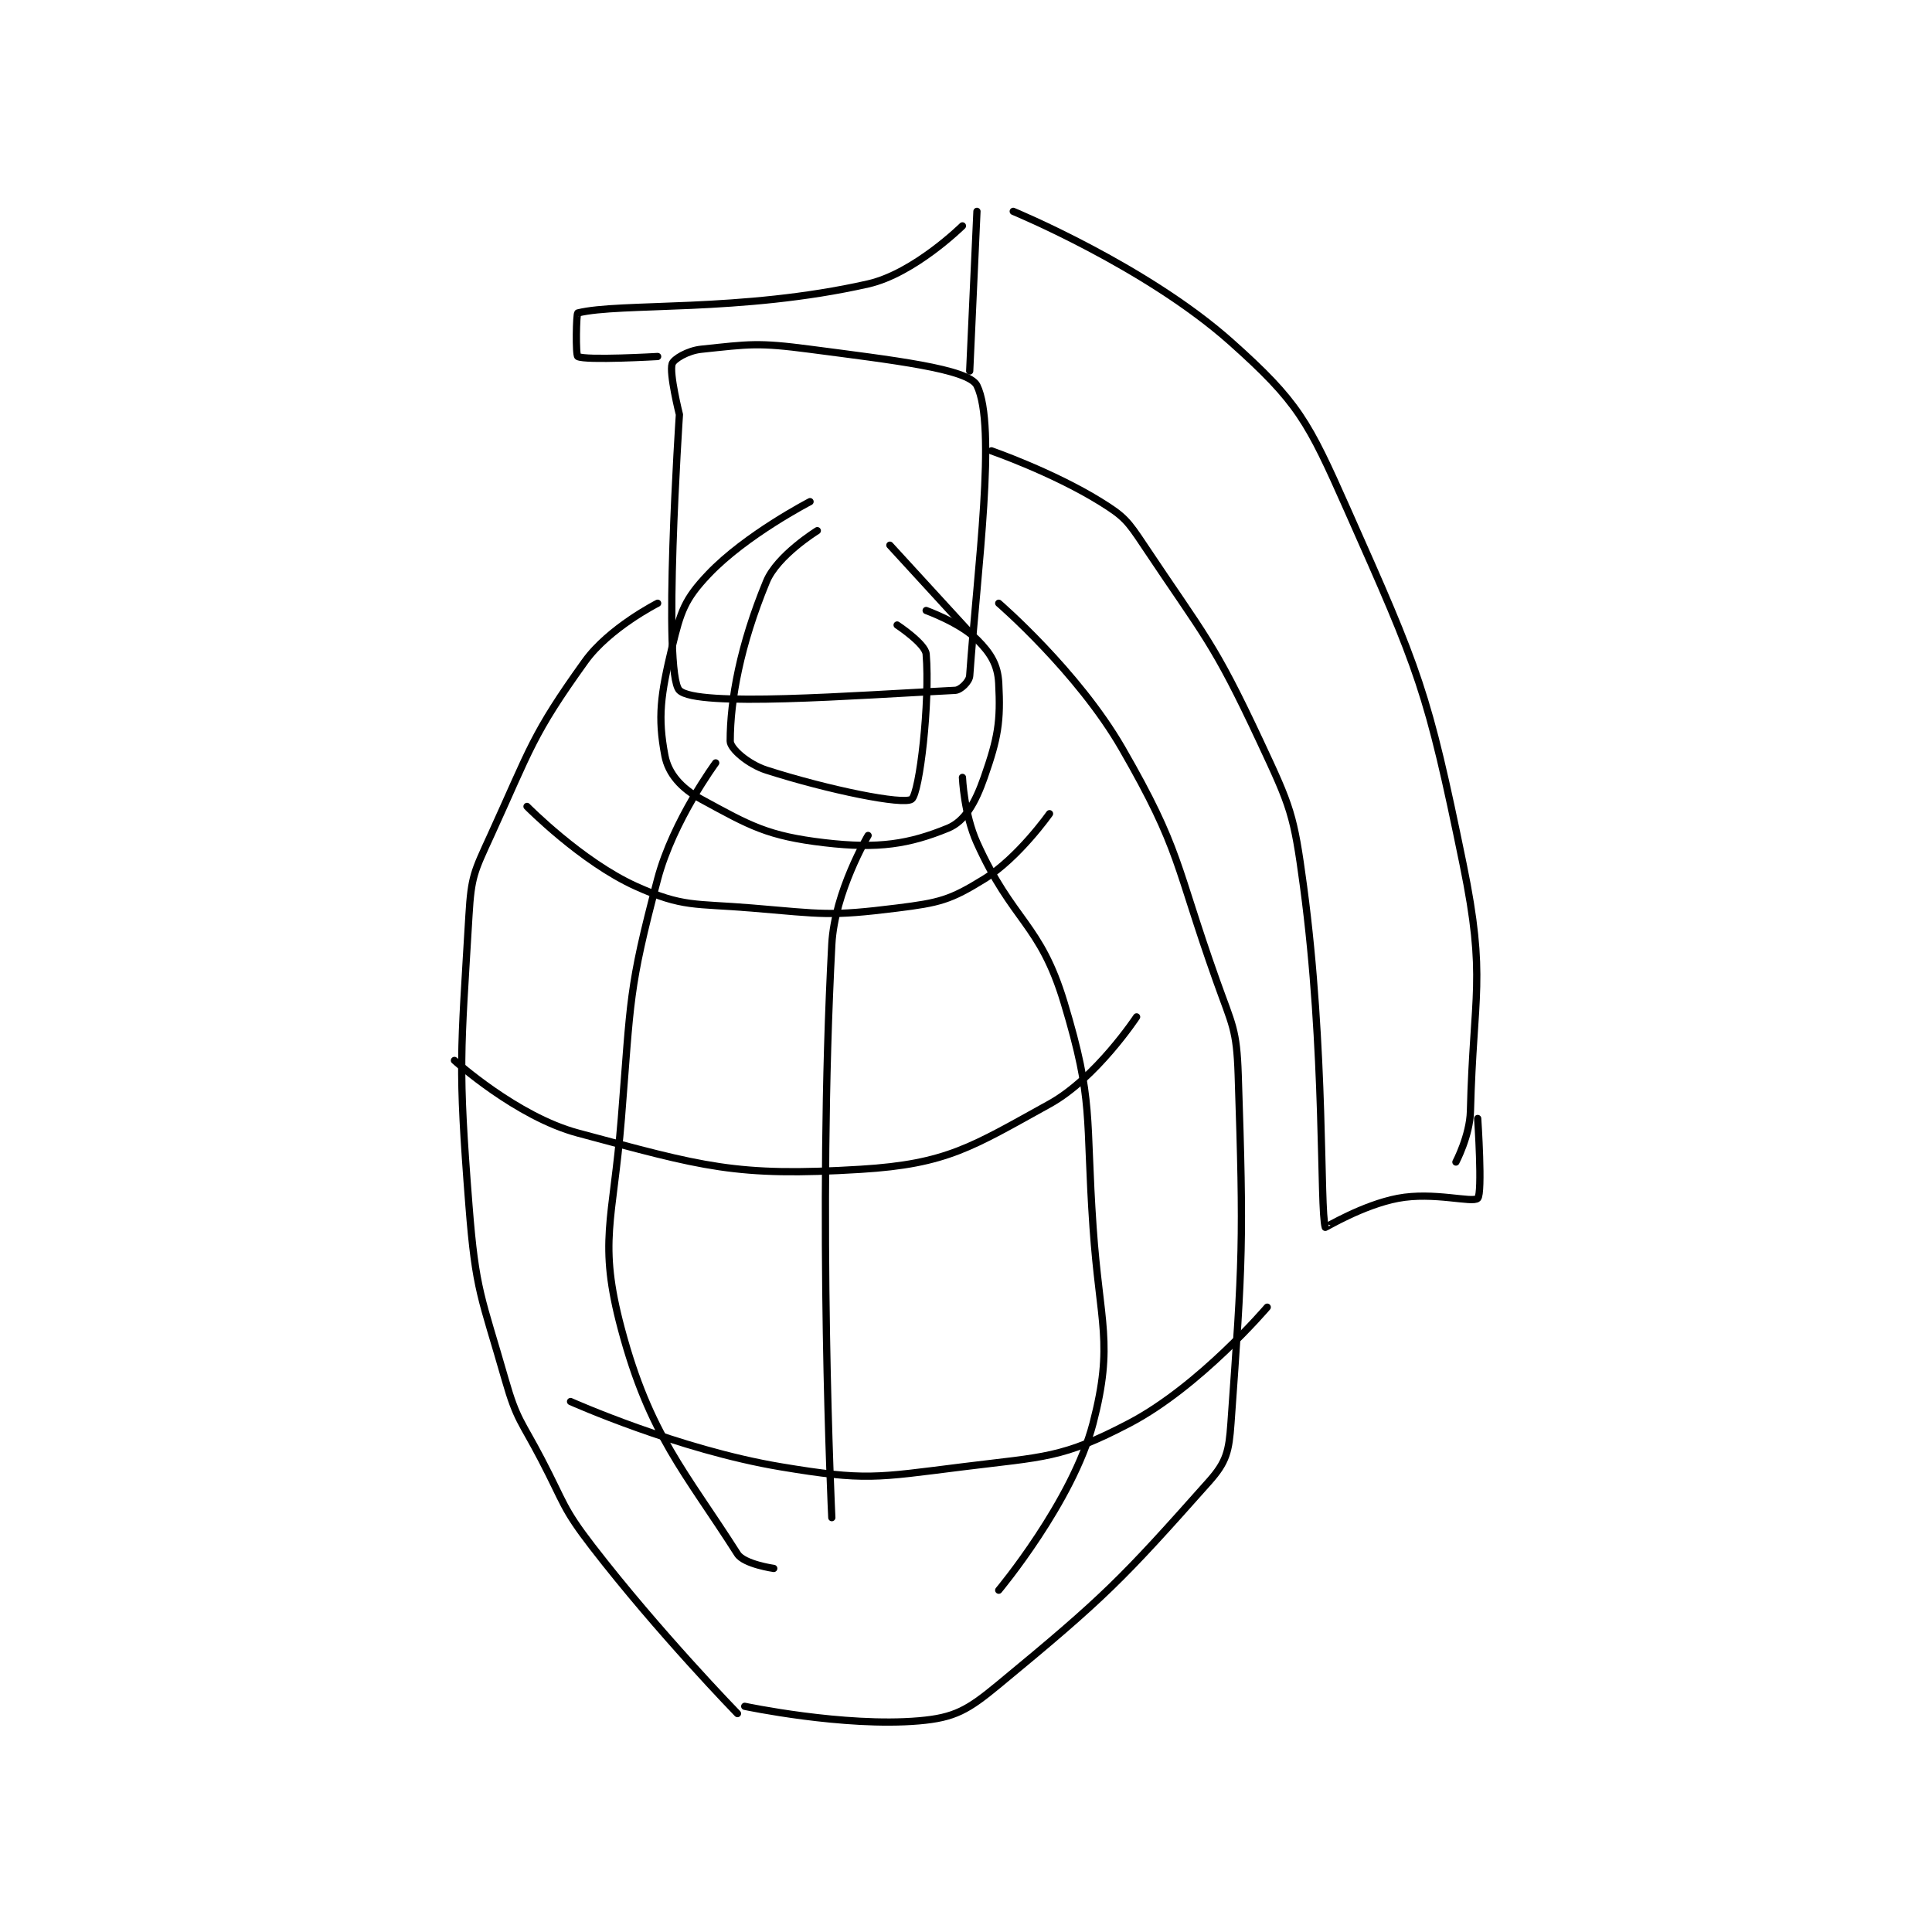 <?xml version="1.0" encoding="utf-8"?>
<!DOCTYPE svg PUBLIC "-//W3C//DTD SVG 1.1//EN" "http://www.w3.org/Graphics/SVG/1.1/DTD/svg11.dtd">
<svg viewBox="0 0 800 800" preserveAspectRatio="xMinYMin meet" xmlns="http://www.w3.org/2000/svg" version="1.1">
<g fill="none" stroke="black" stroke-linecap="round" stroke-linejoin="round" stroke-width="0.998">
<g transform="translate(188.175,87.52) scale(3.005) translate(-209,-65.417)">
<path id="0" d="M237 119.417 C237 119.417 230.321 122.796 227 127.417 C219.709 137.56 219.513 139.358 214 151.417 C211.722 156.399 211.316 157.042 211 162.417 C209.869 181.652 209.48 182.954 211 202.417 C211.927 214.285 212.723 214.947 216 226.417 C217.602 232.023 218.224 232.096 221 237.417 C224.193 243.537 223.866 244.058 228 249.417 C237.13 261.252 248 272.417 248 272.417 "/>
<path id="1" d="M284 119.417 C284 119.417 294.869 128.79 301 139.417 C309.124 153.498 308.293 155.365 314 171.417 C316.192 177.582 316.792 178.073 317 184.417 C317.762 207.649 317.613 209.836 316 232.417 C315.724 236.275 315.397 237.719 313 240.417 C300.912 254.015 298.619 256.356 284 268.417 C279.756 271.918 277.974 272.99 273 273.417 C262.629 274.306 249 271.417 249 271.417 "/>
<path id="2" d="M219 147.417 C219 147.417 226.504 155.031 234 158.417 C240.516 161.359 242.069 160.756 250 161.417 C259.762 162.23 260.653 162.585 270 161.417 C275.842 160.686 277.305 160.323 282 157.417 C286.726 154.491 291 148.417 291 148.417 "/>
<path id="3" d="M209 182.417 C209 182.417 217.544 190.152 226 192.417 C243.333 197.06 247.684 198.482 265 197.417 C276.884 196.685 280.299 194.331 291 188.417 C297.437 184.859 303 176.417 303 176.417 "/>
<path id="4" d="M225 229.417 C225 229.417 239.821 236.054 254 238.417 C265.622 240.354 267.088 239.906 279 238.417 C290.317 237.002 292.716 237.28 302 232.417 C311.723 227.323 321 216.417 321 216.417 "/>
<path id="5" d="M245 141.417 C245 141.417 239.138 149.358 237 157.417 C232.95 172.68 233.323 174.01 232 190.417 C230.851 204.661 228.781 207.345 232 219.417 C235.915 234.097 240.811 239.12 248 250.417 C248.905 251.838 253 252.417 253 252.417 "/>
<path id="6" d="M266 151.417 C266 151.417 261.384 159.191 261 166.417 C259.011 203.81 261 245.417 261 245.417 "/>
<path id="7" d="M279 143.417 C279 143.417 279.215 148.463 281 152.417 C285.943 163.363 289.692 163.461 293 174.417 C297.158 188.188 295.935 189.981 297 205.417 C297.919 218.743 299.876 221.355 297 232.417 C294.19 243.224 284 255.417 284 255.417 "/>
<path id="8" d="M240 93.417 C240 93.417 237.625 129.042 240 131.417 C242.375 133.792 264.192 132.107 278 131.417 C278.763 131.379 279.943 130.209 280 129.417 C281.059 114.595 283.75 95.042 281 89.417 C279.869 87.104 269.364 85.912 258 84.417 C250.795 83.469 249.655 83.716 243 84.417 C241.132 84.613 239.217 85.767 239 86.417 C238.567 87.716 240 93.417 240 93.417 "/>
<path id="9" d="M280 87.417 L281 65.417 "/>
<path id="10" d="M286 65.417 C286 65.417 304.274 72.965 316 83.417 C325.295 91.702 326.647 94.372 332 106.417 C341.976 128.862 343.069 131.341 348 155.417 C351.226 171.17 349.395 173.227 349 189.417 C348.918 192.775 347 196.417 347 196.417 "/>
<path id="11" d="M283 98.417 C283 98.417 291.426 101.347 298 105.417 C301.303 107.462 301.764 108.062 304 111.417 C312.423 124.052 313.573 124.686 320 138.417 C324.25 147.497 324.663 148.46 326 158.417 C329.047 181.101 328.214 202.816 329 205.417 C329.016 205.47 334.172 202.336 339 201.417 C343.935 200.477 349.312 202.104 350 201.417 C350.688 200.729 350 190.417 350 190.417 "/>
<path id="12" d="M279 67.417 C279 67.417 272.355 73.978 266 75.417 C248.449 79.39 231.831 77.959 226 79.417 C225.787 79.47 225.685 85.245 226 85.417 C227.06 85.995 237 85.417 237 85.417 "/>
<path id="13" d="M258 105.417 C258 105.417 249.161 109.984 244 115.417 C240.733 118.856 240.174 120.526 239 125.417 C237.403 132.072 236.989 135.108 238 140.417 C238.475 142.909 240.245 144.914 243 146.417 C249.752 150.1 252.139 151.492 260 152.417 C267.443 153.292 271.664 152.6 277 150.417 C279.355 149.453 280.778 146.907 282 143.417 C283.913 137.952 284.279 135.718 284 130.417 C283.867 127.885 282.888 126.305 281 124.417 C278.692 122.109 274 120.417 274 120.417 "/>
<path id="14" d="M280 123.417 L269 111.417 "/>
<path id="15" d="M259 109.417 C259 109.417 253.49 112.817 252 116.417 C248.377 125.173 247 132.745 247 138.417 C247 139.448 249.461 141.604 252 142.417 C260.603 145.17 270.862 147.244 272 146.417 C273.102 145.615 274.547 132.984 274 126.417 C273.88 124.982 270 122.417 270 122.417 "/>
</g>
</g>
</svg>
